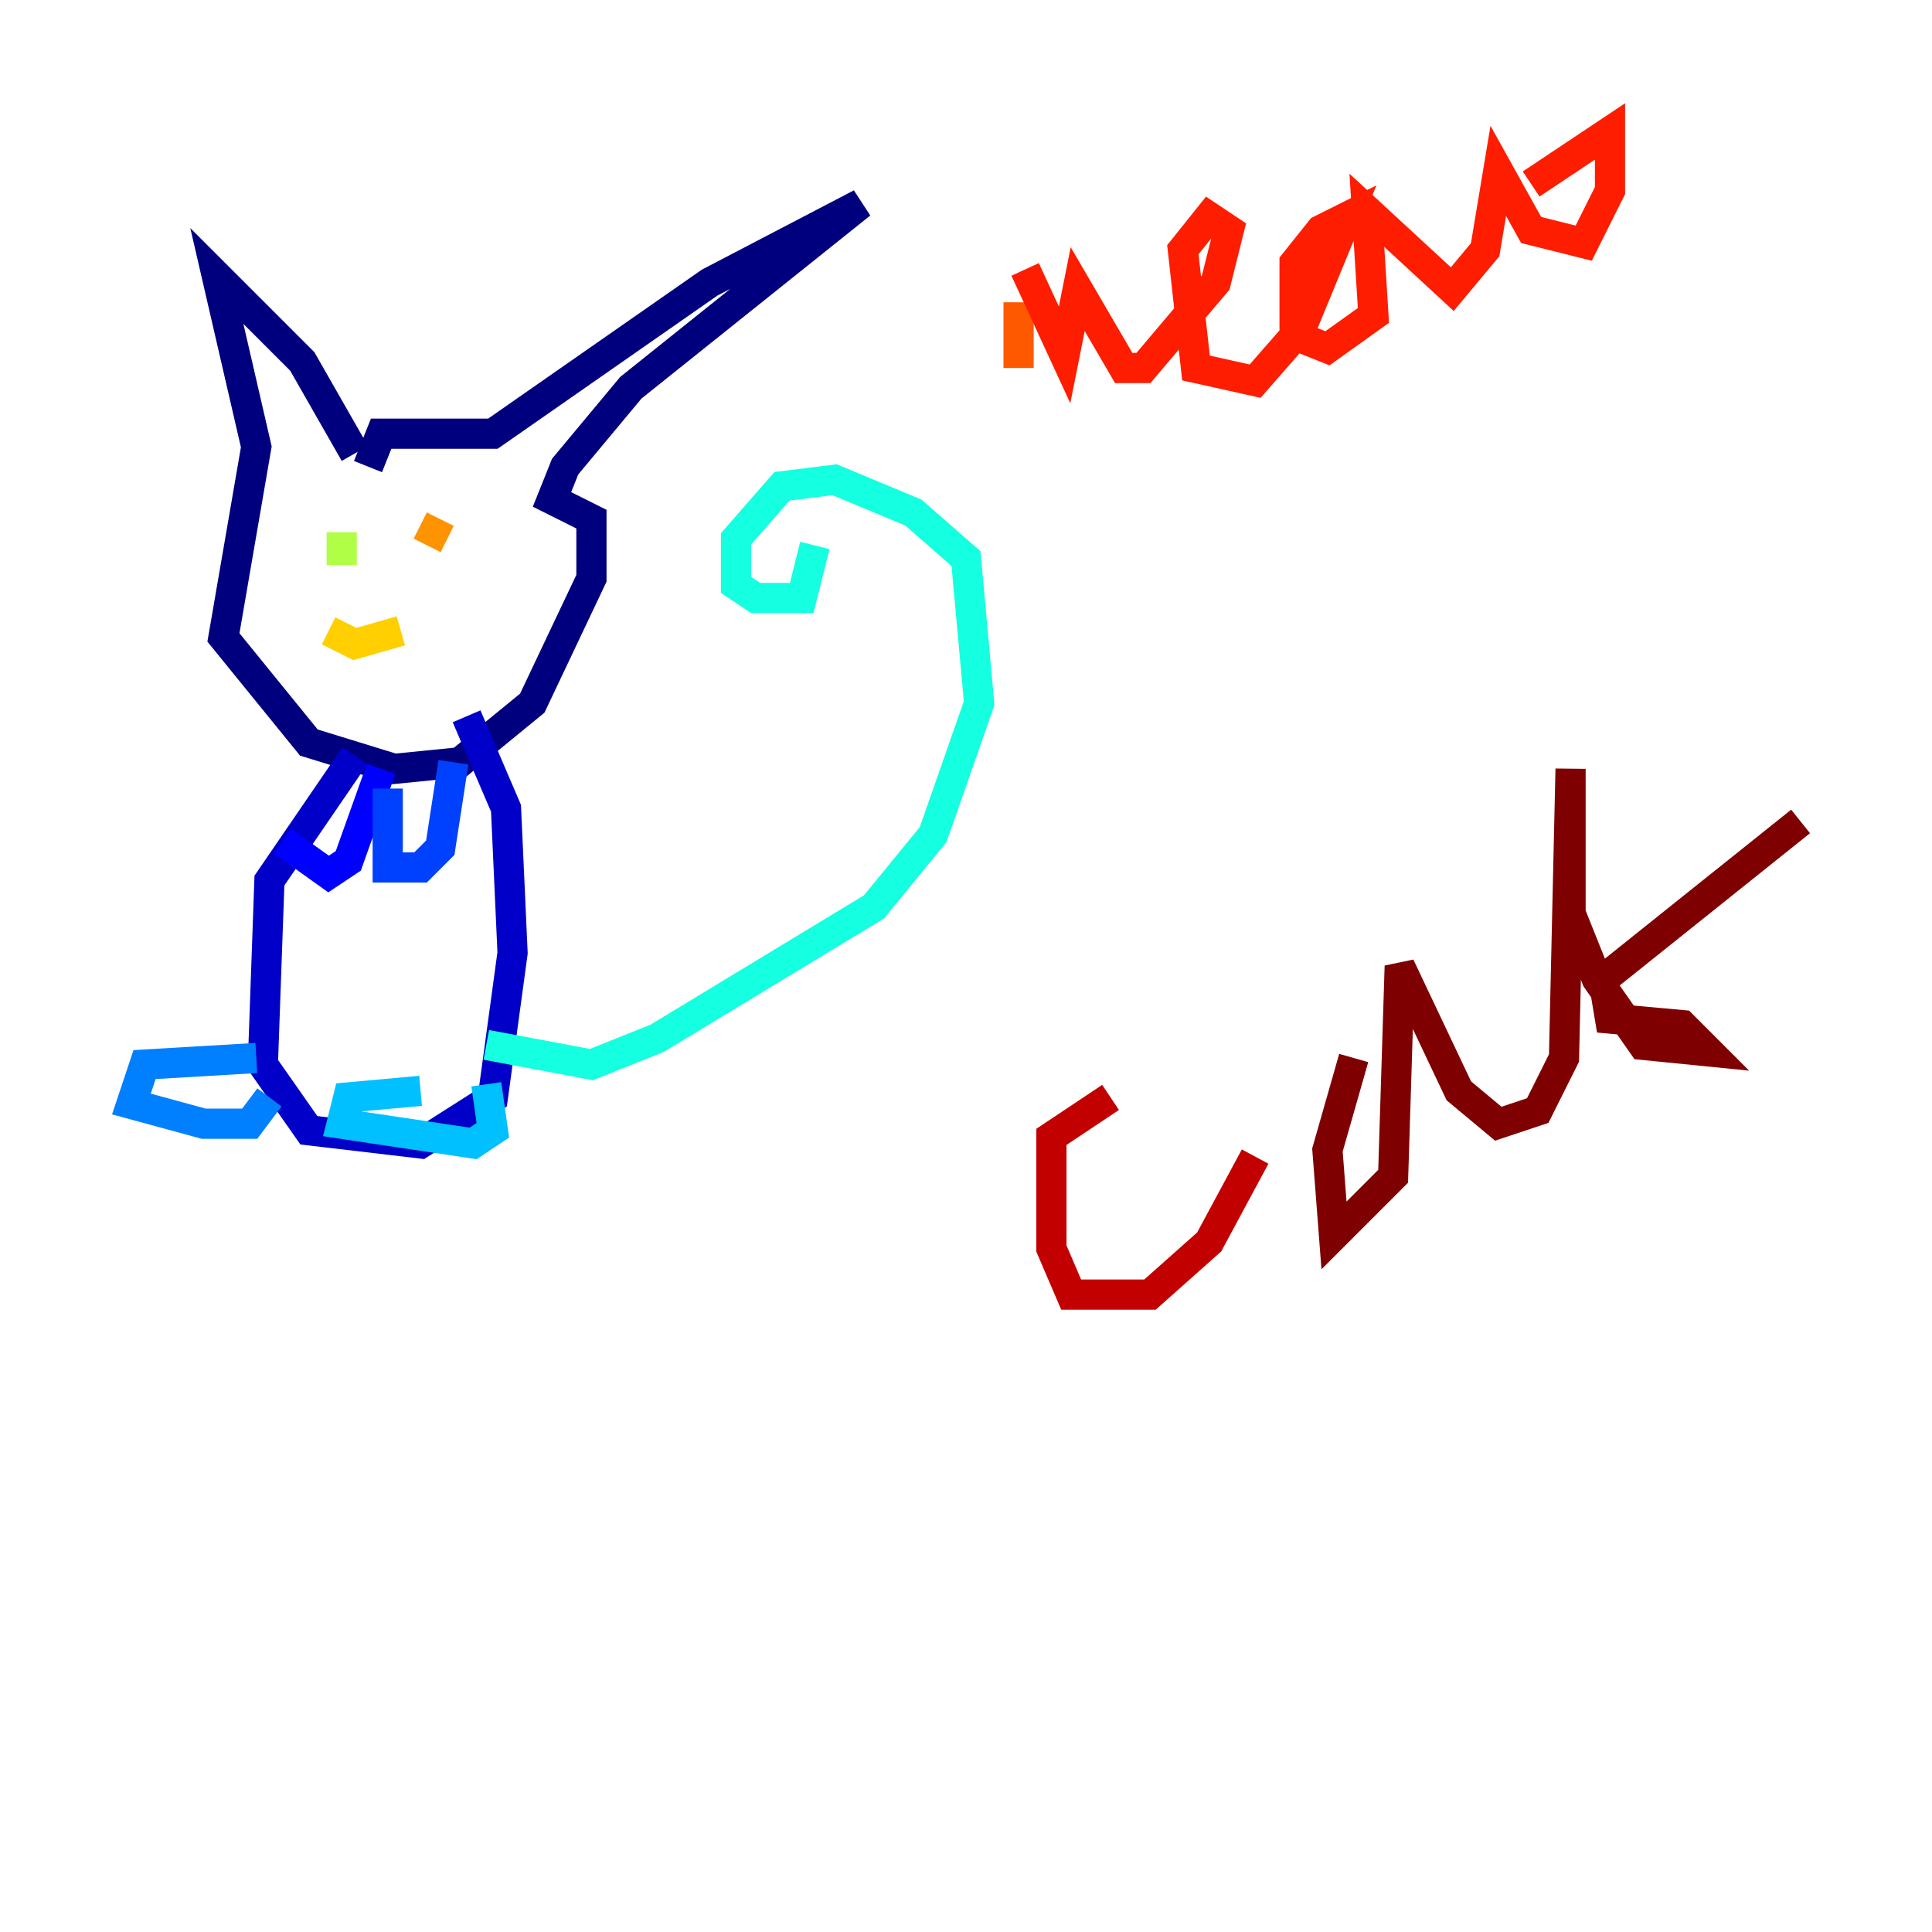 <?xml version="1.0" encoding="utf-8" ?>
<svg baseProfile="tiny" height="128" version="1.2" viewBox="0,0,128,128" width="128" xmlns="http://www.w3.org/2000/svg" xmlns:ev="http://www.w3.org/2001/xml-events" xmlns:xlink="http://www.w3.org/1999/xlink"><defs /><polyline fill="none" points="23.51,30.041 20.027,23.946 14.367,18.286 16.98,29.605 14.803,42.231 20.463,49.197 26.122,50.939 30.476,50.503 35.265,46.585 39.184,38.313 39.184,34.395 36.571,33.088 37.442,30.912 41.796,25.687 57.034,13.497 47.02,18.721 32.653,28.735 25.252,28.735 24.381,30.912" stroke="#00007f" stroke-width="2" /><polyline fill="none" points="23.51,50.068 17.85,58.34 17.415,70.531 20.463,74.884 27.864,75.755 32.653,72.707 33.959,63.129 33.524,53.551 30.912,47.456" stroke="#0000c8" stroke-width="2" /><polyline fill="none" points="18.721,55.728 21.769,57.905 23.075,57.034 25.252,50.939" stroke="#0000ff" stroke-width="2" /><polyline fill="none" points="25.687,52.245 25.687,57.469 27.864,57.469 29.17,56.163 30.041,50.503" stroke="#0040ff" stroke-width="2" /><polyline fill="none" points="16.98,70.095 9.578,70.531 8.707,73.143 13.497,74.449 16.544,74.449 17.85,72.707" stroke="#0080ff" stroke-width="2" /><polyline fill="none" points="27.864,72.272 23.075,72.707 22.64,74.449 31.347,75.755 32.653,74.884 32.218,71.837" stroke="#00c0ff" stroke-width="2" /><polyline fill="none" points="32.218,69.225 39.184,70.531 43.537,68.789 57.905,60.082 61.823,55.292 64.871,46.585 64.0,37.007 60.517,33.959 55.292,31.782 51.809,32.218 48.762,35.701 48.762,38.748 50.068,39.619 53.116,39.619 53.986,36.136" stroke="#15ffe1" stroke-width="2" /><polyline fill="none" points="22.64,38.313 22.64,38.313" stroke="#49ffad" stroke-width="2" /><polyline fill="none" points="33.959,37.007 33.959,37.007" stroke="#7cff79" stroke-width="2" /><polyline fill="none" points="22.64,35.265 22.64,37.442" stroke="#b0ff46" stroke-width="2" /><polyline fill="none" points="27.864,36.136 27.864,36.136" stroke="#e4ff12" stroke-width="2" /><polyline fill="none" points="21.769,41.796 23.51,42.667 26.558,41.796" stroke="#ffcf00" stroke-width="2" /><polyline fill="none" points="29.17,34.395 28.299,36.136" stroke="#ff9400" stroke-width="2" /><polyline fill="none" points="67.483,20.027 67.483,24.381" stroke="#ff5900" stroke-width="2" /><polyline fill="none" points="67.918,17.85 70.531,23.51 71.401,19.157 74.449,24.381 75.755,24.381 80.544,18.721 81.415,15.238 80.109,14.367 78.367,16.544 79.238,24.381 83.156,25.252 86.204,21.769 89.252,14.367 87.51,15.238 85.769,17.415 85.769,22.204 87.946,23.075 90.993,20.898 90.558,13.932 96.218,19.157 98.395,16.544 99.265,11.32 101.442,15.238 104.925,16.109 106.667,12.626 106.667,8.707 101.442,12.191" stroke="#ff1d00" stroke-width="2" /><polyline fill="none" points="73.578,72.707 69.66,75.32 69.66,82.721 70.966,85.769 76.191,85.769 80.109,82.286 83.156,76.626" stroke="#c30000" stroke-width="2" /><polyline fill="none" points="89.687,70.095 87.946,76.191 88.381,81.85 92.299,77.932 92.735,64.0 96.653,72.272 99.265,74.449 101.878,73.578 103.619,70.095 104.054,50.939 104.054,60.517 105.796,64.871 108.844,69.225 113.197,69.66 111.456,67.918 106.667,67.483 106.231,64.871 119.293,54.422" stroke="#7f0000" stroke-width="2" /></svg>